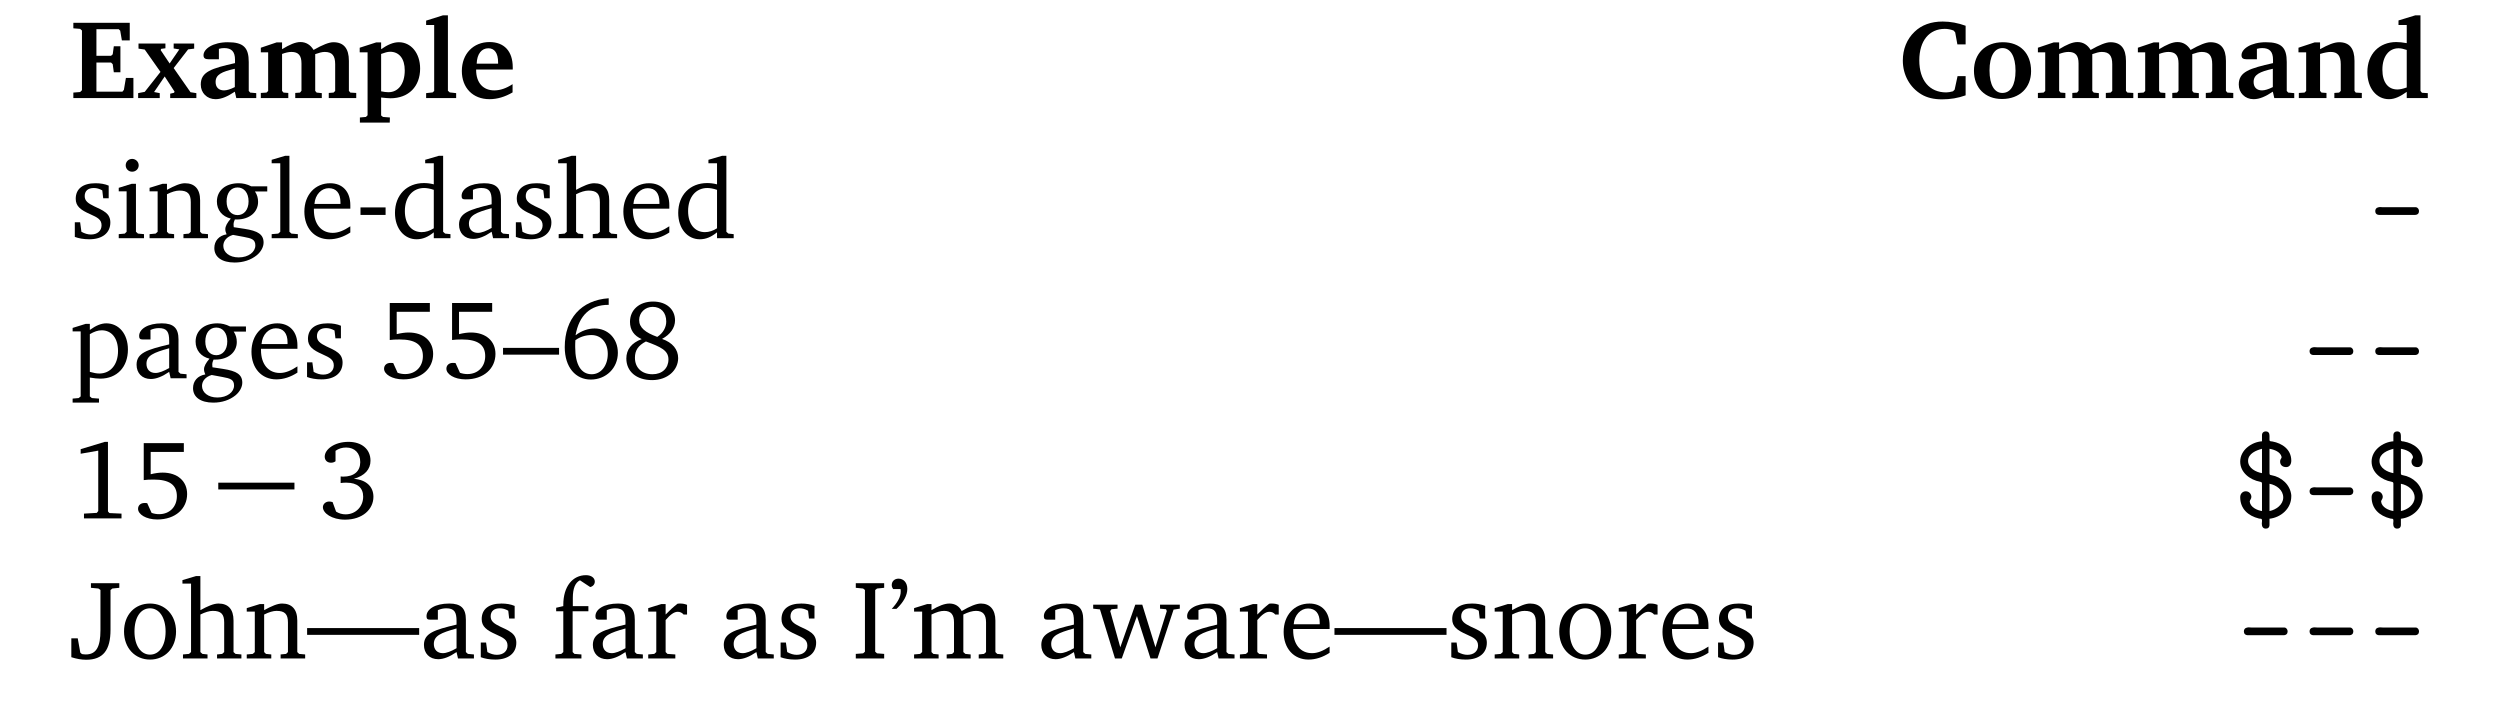 <?xml version="1.0" encoding="UTF-8"?>
<svg xmlns="http://www.w3.org/2000/svg" xmlns:xlink="http://www.w3.org/1999/xlink" width="426.658pt" height="119.552pt" viewBox="0 0 213.329 59.776" version="1.1">
<defs>
<g>
<symbol overflow="visible" id="glyph0-0">
<path style="stroke:none;" d=""/>
</symbol>
<symbol overflow="visible" id="glyph0-1">
<path style="stroke:none;" d="M 0.281 0 L 5.406 0 L 5.406 -1.719 L 4.766 -1.719 L 4.594 -0.703 L 4.469 -0.547 L 2.25 -0.547 L 2.25 -3.031 L 3.5 -3.031 L 3.641 -2.891 L 3.734 -2.203 L 4.297 -2.203 L 4.297 -4.422 L 3.734 -4.422 L 3.641 -3.734 L 3.5 -3.609 L 2.25 -3.609 L 2.25 -5.875 L 4.156 -5.875 L 4.281 -5.75 L 4.422 -4.922 L 5.094 -4.922 L 5.094 -6.422 L 0.281 -6.422 L 0.281 -5.953 L 0.859 -5.906 L 1.016 -5.766 L 1.016 -0.672 L 0.859 -0.516 L 0.281 -0.469 Z M 0.281 0 "/>
</symbol>
<symbol overflow="visible" id="glyph0-2">
<path style="stroke:none;" d="M 0.141 -4.656 L 0.141 -4.219 L 0.672 -4.141 L 2.016 -2.234 L 0.672 -0.531 L 0.109 -0.422 L 0.109 0 L 1.953 0 L 1.953 -0.422 L 1.469 -0.516 L 2.375 -1.844 L 3.219 -0.547 L 3.172 -0.453 L 2.844 -0.375 L 2.844 0 L 5.078 0 L 5.078 -0.422 L 4.578 -0.5 L 3.141 -2.562 L 4.375 -4.156 L 4.891 -4.219 L 4.891 -4.656 L 3.141 -4.656 L 3.141 -4.234 L 3.625 -4.156 L 2.797 -2.953 L 2.031 -4.094 L 2.078 -4.203 L 2.438 -4.25 L 2.438 -4.656 Z M 0.141 -4.656 "/>
</symbol>
<symbol overflow="visible" id="glyph0-3">
<path style="stroke:none;" d="M 3.281 -0.547 L 3.406 0 L 5.109 0 L 5.109 -0.422 L 4.594 -0.469 L 4.469 -0.609 L 4.469 -3.078 C 4.469 -4.297 4.031 -4.766 2.688 -4.766 C 1.422 -4.766 0.609 -4.203 0.609 -3.656 C 0.609 -3.406 0.75 -3.312 1.047 -3.312 L 1.922 -3.312 L 1.922 -4.203 C 2.094 -4.25 2.234 -4.266 2.375 -4.266 C 3.016 -4.266 3.297 -3.953 3.297 -3.266 L 3.297 -2.984 C 1.297 -2.531 0.375 -2.25 0.375 -1.156 C 0.375 -0.438 0.906 0.094 1.641 0.094 C 2.156 0.094 2.672 -0.141 3.281 -0.547 Z M 3.281 -0.938 C 2.906 -0.75 2.594 -0.656 2.359 -0.656 C 1.906 -0.656 1.641 -0.922 1.641 -1.375 C 1.641 -2 2.156 -2.25 3.281 -2.5 Z M 3.281 -0.938 "/>
</symbol>
<symbol overflow="visible" id="glyph0-4">
<path style="stroke:none;" d="M 4.797 -4.109 C 4.531 -4.547 4.156 -4.781 3.672 -4.781 C 3.25 -4.781 2.75 -4.562 2.109 -4.172 L 2.109 -4.75 L 1.641 -4.75 L 0.297 -4.297 L 0.297 -3.906 L 0.922 -3.906 L 0.922 -0.609 L 0.781 -0.469 L 0.297 -0.438 L 0.297 0 L 2.641 0 L 2.641 -0.438 L 2.234 -0.469 L 2.109 -0.609 L 2.109 -3.766 C 2.406 -3.875 2.672 -3.938 2.906 -3.938 C 3.516 -3.938 3.766 -3.625 3.766 -2.953 L 3.766 -0.625 L 3.641 -0.469 L 3.234 -0.438 L 3.234 0 L 5.5 0 L 5.5 -0.422 L 5.062 -0.469 L 4.938 -0.609 L 4.938 -3.75 C 5.25 -3.859 5.516 -3.938 5.75 -3.938 C 6.391 -3.938 6.641 -3.609 6.641 -2.891 L 6.641 -0.609 L 6.5 -0.469 L 6.094 -0.438 L 6.094 0 L 8.438 0 L 8.438 -0.438 L 7.938 -0.469 L 7.812 -0.609 L 7.812 -3.172 C 7.812 -4.234 7.375 -4.766 6.484 -4.766 C 6.125 -4.766 5.562 -4.547 4.797 -4.109 Z M 4.797 -4.109 "/>
</symbol>
<symbol overflow="visible" id="glyph0-5">
<path style="stroke:none;" d="M 0.219 2.094 L 2.766 2.094 L 2.781 1.656 L 2.188 1.609 L 2.031 1.484 L 2.031 -0.047 C 2.359 -0.016 2.609 0.016 2.828 0.016 C 4.375 0.016 5.359 -0.984 5.359 -2.516 C 5.359 -3.859 4.562 -4.766 3.547 -4.766 C 3.078 -4.766 2.594 -4.562 2.031 -4.172 L 2.031 -4.75 L 1.609 -4.75 L 0.203 -4.297 L 0.203 -3.906 L 0.875 -3.906 L 0.875 1.469 L 0.734 1.609 L 0.219 1.656 Z M 2.031 -0.578 L 2.031 -3.766 C 2.328 -3.875 2.578 -3.953 2.797 -3.953 C 3.562 -3.953 4.047 -3.375 4.047 -2.359 C 4.047 -1.203 3.484 -0.5 2.656 -0.5 C 2.453 -0.5 2.25 -0.531 2.031 -0.578 Z M 2.031 -0.578 "/>
</symbol>
<symbol overflow="visible" id="glyph0-6">
<path style="stroke:none;" d="M 0.219 0 L 2.781 0 L 2.781 -0.422 L 2.234 -0.484 L 2.078 -0.625 L 2.078 -7.062 L 1.656 -7.062 L 0.219 -6.609 L 0.219 -6.234 L 0.906 -6.234 L 0.906 -0.609 L 0.781 -0.484 L 0.219 -0.422 Z M 0.219 0 "/>
</symbol>
<symbol overflow="visible" id="glyph0-7">
<path style="stroke:none;" d="M 4.688 -1.188 C 4.141 -0.828 3.625 -0.656 3.125 -0.656 C 2.172 -0.656 1.578 -1.312 1.578 -2.406 C 1.578 -2.422 1.578 -2.422 1.578 -2.438 L 4.703 -2.438 C 4.703 -2.5 4.703 -2.562 4.703 -2.625 C 4.703 -4 3.969 -4.781 2.719 -4.781 C 1.344 -4.781 0.359 -3.781 0.359 -2.312 C 0.359 -0.875 1.297 0.094 2.719 0.094 C 3.391 0.094 4.047 -0.109 4.688 -0.484 Z M 3.453 -2.938 L 1.625 -2.938 C 1.656 -3.781 2.047 -4.25 2.625 -4.25 C 3.141 -4.25 3.453 -3.844 3.453 -3.047 C 3.453 -3.016 3.453 -2.984 3.453 -2.938 Z M 3.453 -2.938 "/>
</symbol>
<symbol overflow="visible" id="glyph0-8">
<path style="stroke:none;" d="M 5.75 -0.234 L 5.75 -1.875 L 5.062 -1.875 L 4.812 -0.719 L 4.672 -0.578 C 4.453 -0.516 4.25 -0.484 4.094 -0.484 C 2.672 -0.484 1.797 -1.5 1.797 -3.219 C 1.797 -4.906 2.656 -5.906 3.969 -5.906 C 4.219 -5.906 4.469 -5.859 4.719 -5.766 L 4.859 -5.609 L 5.047 -4.578 L 5.75 -4.578 L 5.75 -6.172 C 5.109 -6.406 4.453 -6.531 3.797 -6.531 C 2.797 -6.531 1.984 -6.234 1.391 -5.656 C 0.734 -5.031 0.391 -4.172 0.391 -3.203 C 0.391 -1.984 0.984 -0.906 1.984 -0.312 C 2.453 -0.031 3.047 0.109 3.734 0.109 C 4.438 0.109 5.109 0 5.75 -0.234 Z M 5.75 -0.234 "/>
</symbol>
<symbol overflow="visible" id="glyph0-9">
<path style="stroke:none;" d="M 2.828 -4.766 C 1.328 -4.766 0.359 -3.797 0.359 -2.328 C 0.359 -0.875 1.312 0.078 2.75 0.078 C 4.266 0.078 5.234 -0.891 5.234 -2.297 C 5.234 -3.828 4.297 -4.766 2.828 -4.766 Z M 2.797 -4.266 C 3.469 -4.266 3.906 -3.578 3.906 -2.328 C 3.906 -1.094 3.484 -0.438 2.781 -0.438 C 2.109 -0.438 1.688 -1.109 1.688 -2.359 C 1.688 -3.594 2.109 -4.266 2.797 -4.266 Z M 2.797 -4.266 "/>
</symbol>
<symbol overflow="visible" id="glyph0-10">
<path style="stroke:none;" d="M 0.297 0 L 2.656 0 L 2.656 -0.438 L 2.234 -0.469 L 2.109 -0.609 L 2.109 -3.766 C 2.469 -3.875 2.766 -3.938 3.016 -3.938 C 3.609 -3.938 3.875 -3.609 3.875 -2.891 L 3.875 -0.609 L 3.734 -0.469 L 3.328 -0.438 L 3.328 0 L 5.672 0 L 5.672 -0.438 L 5.156 -0.469 L 5.047 -0.609 L 5.047 -3.172 C 5.047 -4.234 4.625 -4.766 3.734 -4.766 C 3.312 -4.766 2.781 -4.547 2.109 -4.172 L 2.109 -4.75 L 1.641 -4.75 L 0.266 -4.297 L 0.266 -3.906 L 0.922 -3.906 L 0.922 -0.609 L 0.781 -0.469 L 0.297 -0.438 Z M 0.297 0 "/>
</symbol>
<symbol overflow="visible" id="glyph0-11">
<path style="stroke:none;" d="M 3.719 -6.234 L 3.719 -4.688 C 3.375 -4.75 3.078 -4.781 2.828 -4.781 C 1.375 -4.781 0.359 -3.766 0.359 -2.219 C 0.359 -0.844 1.141 0.094 2.203 0.094 C 2.703 0.094 3.172 -0.141 3.719 -0.531 L 3.719 0 L 5.516 0 L 5.516 -0.422 L 5.016 -0.453 L 4.891 -0.609 L 4.891 -7.062 L 4.453 -7.062 L 3.016 -6.625 L 3.016 -6.234 Z M 3.719 -0.906 C 3.406 -0.797 3.141 -0.734 2.922 -0.734 C 2.125 -0.734 1.641 -1.344 1.641 -2.422 C 1.641 -3.562 2.203 -4.25 3.016 -4.25 C 3.219 -4.25 3.438 -4.203 3.719 -4.109 Z M 3.719 -0.906 "/>
</symbol>
<symbol overflow="visible" id="glyph1-0">
<path style="stroke:none;" d=""/>
</symbol>
<symbol overflow="visible" id="glyph1-1">
<path style="stroke:none;" d="M 3.297 -4.484 C 2.969 -4.625 2.594 -4.688 2.172 -4.688 C 1.078 -4.688 0.484 -4.203 0.484 -3.359 C 0.484 -2.719 0.906 -2.406 1.719 -2.047 C 2.344 -1.766 2.688 -1.594 2.688 -1.094 C 2.688 -0.641 2.344 -0.312 1.781 -0.312 C 1.516 -0.312 1.25 -0.391 0.969 -0.547 L 0.859 -1.359 L 0.406 -1.359 L 0.406 -0.109 C 0.734 0.016 1.156 0.094 1.641 0.094 C 2.766 0.094 3.438 -0.453 3.438 -1.344 C 3.438 -1.703 3.297 -1.984 3.062 -2.172 C 2.75 -2.422 2.391 -2.562 2.062 -2.719 C 1.516 -2.984 1.25 -3.188 1.25 -3.594 C 1.25 -4.031 1.531 -4.281 2.031 -4.281 C 2.266 -4.281 2.5 -4.219 2.75 -4.078 L 2.828 -3.406 L 3.297 -3.406 Z M 3.297 -4.484 "/>
</symbol>
<symbol overflow="visible" id="glyph1-2">
<path style="stroke:none;" d="M 1.469 -6.766 C 1.172 -6.766 0.922 -6.531 0.922 -6.219 C 0.922 -5.906 1.172 -5.672 1.469 -5.672 C 1.781 -5.672 2.031 -5.906 2.031 -6.219 C 2.031 -6.516 1.781 -6.766 1.469 -6.766 Z M 1.438 -4.641 L 0.328 -4.297 L 0.328 -4 L 1 -4 L 1 -0.547 L 0.844 -0.391 L 0.328 -0.344 L 0.328 0 L 2.484 0 L 2.484 -0.344 L 1.969 -0.391 L 1.797 -0.547 L 1.797 -4.641 Z M 1.438 -4.641 "/>
</symbol>
<symbol overflow="visible" id="glyph1-3">
<path style="stroke:none;" d="M 0.281 0 L 2.375 0 L 2.375 -0.344 L 1.922 -0.391 L 1.766 -0.547 L 1.766 -3.75 C 2.172 -3.953 2.531 -4.062 2.828 -4.062 C 3.531 -4.062 3.797 -3.781 3.797 -3.078 L 3.797 -0.547 L 3.641 -0.391 L 3.172 -0.344 L 3.172 0 L 5.266 0 L 5.266 -0.344 L 4.75 -0.391 L 4.594 -0.547 L 4.594 -3.234 C 4.594 -4.203 4.125 -4.688 3.297 -4.688 C 2.891 -4.688 2.406 -4.469 1.766 -4.125 L 1.766 -4.641 L 1.391 -4.641 L 0.281 -4.297 L 0.281 -4 L 0.969 -4 L 0.969 -0.547 L 0.797 -0.391 L 0.281 -0.344 Z M 0.281 0 "/>
</symbol>
<symbol overflow="visible" id="glyph1-4">
<path style="stroke:none;" d="M 3.531 -4.422 C 3.172 -4.609 2.812 -4.688 2.453 -4.688 C 1.312 -4.688 0.594 -4.047 0.594 -3.125 C 0.594 -2.406 1.047 -1.844 1.781 -1.672 C 1.469 -1.312 1.312 -1.016 1.312 -0.766 C 1.312 -0.609 1.359 -0.469 1.422 -0.328 C 0.766 -0.219 0.375 0.234 0.375 0.844 C 0.375 1.609 1.016 2.078 2.109 2.078 C 2.844 2.078 3.5 1.859 4 1.453 C 4.375 1.141 4.578 0.734 4.578 0.375 C 4.578 -0.328 4.078 -0.625 2.953 -0.797 L 2.031 -0.938 C 2.031 -1.047 2.016 -1.125 2.016 -1.172 C 2.016 -1.312 2.062 -1.469 2.125 -1.594 C 2.188 -1.594 2.234 -1.594 2.281 -1.594 C 3.391 -1.594 4.109 -2.234 4.109 -3.094 C 4.109 -3.422 4.031 -3.703 3.844 -3.984 L 4.891 -3.984 L 4.891 -4.422 Z M 2.359 -4.328 C 2.906 -4.328 3.297 -3.875 3.297 -3.141 C 3.297 -2.422 2.906 -1.969 2.359 -1.969 C 1.797 -1.969 1.422 -2.422 1.422 -3.141 C 1.422 -3.875 1.797 -4.328 2.359 -4.328 Z M 1.969 -0.281 L 2.891 -0.109 C 3.562 0.016 3.875 0.109 3.875 0.625 C 3.875 1.172 3.297 1.641 2.453 1.641 C 1.656 1.641 1.141 1.203 1.141 0.656 C 1.141 0.234 1.438 -0.125 1.969 -0.281 Z M 1.969 -0.281 "/>
</symbol>
<symbol overflow="visible" id="glyph1-5">
<path style="stroke:none;" d="M 0.266 0 L 2.5 0 L 2.5 -0.344 L 1.953 -0.391 L 1.781 -0.547 L 1.781 -7.031 L 1.422 -7.031 L 0.266 -6.688 L 0.266 -6.391 L 1 -6.391 L 1 -0.547 L 0.828 -0.391 L 0.266 -0.344 Z M 0.266 0 "/>
</symbol>
<symbol overflow="visible" id="glyph1-6">
<path style="stroke:none;" d="M 4.281 -1.016 C 3.734 -0.656 3.266 -0.453 2.781 -0.453 C 1.812 -0.453 1.172 -1.188 1.172 -2.406 C 1.172 -2.438 1.172 -2.484 1.172 -2.516 L 4.281 -2.516 C 4.281 -2.625 4.281 -2.719 4.281 -2.812 C 4.281 -3.984 3.609 -4.688 2.562 -4.688 C 1.281 -4.688 0.359 -3.703 0.359 -2.266 C 0.359 -0.859 1.219 0.094 2.484 0.094 C 3.094 0.094 3.703 -0.109 4.281 -0.484 Z M 3.438 -2.922 L 1.219 -2.922 C 1.281 -3.734 1.828 -4.266 2.438 -4.266 C 3.078 -4.266 3.438 -3.844 3.438 -3.062 C 3.438 -3.016 3.438 -2.969 3.438 -2.922 Z M 3.438 -2.922 "/>
</symbol>
<symbol overflow="visible" id="glyph1-7">
<path style="stroke:none;" d="M 0.453 -2.625 L 0.453 -1.984 L 2.594 -1.984 L 2.594 -2.625 Z M 0.453 -2.625 "/>
</symbol>
<symbol overflow="visible" id="glyph1-8">
<path style="stroke:none;" d="M 3.656 -6.391 L 3.656 -4.594 C 3.359 -4.672 3.078 -4.703 2.812 -4.703 C 1.359 -4.703 0.344 -3.688 0.344 -2.156 C 0.344 -0.812 1.141 0.094 2.188 0.094 C 2.719 0.094 3.172 -0.109 3.656 -0.5 L 3.656 0 L 5.078 0 L 5.078 -0.344 L 4.625 -0.391 L 4.453 -0.547 L 4.453 -7.031 L 4.094 -7.031 L 2.922 -6.688 L 2.922 -6.391 Z M 3.656 -0.844 C 3.312 -0.625 2.969 -0.516 2.625 -0.516 C 1.766 -0.516 1.188 -1.188 1.188 -2.312 C 1.188 -3.516 1.859 -4.281 2.828 -4.281 C 3.047 -4.281 3.344 -4.234 3.656 -4.125 Z M 3.656 -0.844 "/>
</symbol>
<symbol overflow="visible" id="glyph1-9">
<path style="stroke:none;" d="M 3.188 -0.547 L 3.312 0 L 4.672 0 L 4.672 -0.344 L 4.156 -0.391 L 3.984 -0.547 L 3.984 -3.312 C 3.984 -4.281 3.562 -4.688 2.562 -4.688 C 1.359 -4.688 0.625 -4.203 0.625 -3.609 C 0.625 -3.391 0.703 -3.312 0.922 -3.312 L 1.594 -3.312 L 1.594 -4.125 C 1.844 -4.234 2.078 -4.281 2.312 -4.281 C 3 -4.281 3.188 -3.953 3.188 -3.203 L 3.188 -2.891 C 1.281 -2.438 0.406 -2.156 0.406 -1.156 C 0.406 -0.438 0.875 0.062 1.625 0.062 C 2.078 0.062 2.594 -0.141 3.188 -0.547 Z M 3.188 -0.875 C 2.719 -0.609 2.328 -0.453 2.016 -0.453 C 1.531 -0.453 1.25 -0.766 1.25 -1.234 C 1.25 -1.938 1.844 -2.188 3.188 -2.562 Z M 3.188 -0.875 "/>
</symbol>
<symbol overflow="visible" id="glyph1-10">
<path style="stroke:none;" d="M 1.344 -7.031 L 0.188 -6.688 L 0.188 -6.391 L 0.922 -6.391 L 0.922 -0.547 L 0.75 -0.391 L 0.234 -0.344 L 0.234 0 L 2.328 0 L 2.328 -0.344 L 1.891 -0.391 L 1.719 -0.547 L 1.719 -3.75 C 2.125 -3.953 2.484 -4.062 2.781 -4.062 C 3.484 -4.062 3.75 -3.781 3.75 -3.078 L 3.75 -0.547 L 3.578 -0.391 L 3.141 -0.344 L 3.141 0 L 5.219 0 L 5.219 -0.344 L 4.719 -0.391 L 4.547 -0.547 L 4.547 -3.234 C 4.547 -4.203 4.094 -4.688 3.266 -4.688 C 2.844 -4.688 2.359 -4.469 1.719 -4.125 L 1.719 -7.031 Z M 1.344 -7.031 "/>
</symbol>
<symbol overflow="visible" id="glyph1-11">
<path style="stroke:none;" d="M 0.219 2.078 L 2.469 2.078 L 2.469 1.734 L 1.859 1.688 L 1.688 1.547 L 1.688 -0.062 C 2.047 0 2.344 0.031 2.578 0.031 C 4 0.031 4.938 -0.953 4.938 -2.453 C 4.938 -3.797 4.156 -4.688 3.094 -4.688 C 2.656 -4.688 2.203 -4.5 1.688 -4.125 L 1.688 -4.641 L 1.328 -4.641 L 0.219 -4.297 L 0.219 -4 L 0.906 -4 L 0.906 1.547 L 0.734 1.688 L 0.219 1.734 Z M 1.688 -0.547 L 1.688 -3.766 C 2.062 -3.984 2.375 -4.094 2.703 -4.094 C 3.531 -4.094 4.094 -3.438 4.094 -2.328 C 4.094 -1.156 3.438 -0.406 2.5 -0.406 C 2.281 -0.406 2.016 -0.453 1.688 -0.547 Z M 1.688 -0.547 "/>
</symbol>
<symbol overflow="visible" id="glyph1-12">
<path style="stroke:none;" d="M 0.969 -6.422 L 0.969 -3.266 C 1.172 -3.297 1.453 -3.312 1.812 -3.312 C 3.141 -3.312 3.797 -2.875 3.797 -1.891 C 3.797 -1 3.188 -0.359 2.281 -0.359 C 2.078 -0.359 1.859 -0.391 1.641 -0.469 L 1.266 -1.297 C 1.172 -1.312 1.094 -1.312 1.031 -1.312 C 0.703 -1.312 0.484 -1.109 0.484 -0.812 C 0.484 -0.359 1.141 0.094 2.125 0.094 C 3.688 0.094 4.672 -0.844 4.672 -2.078 C 4.672 -3.172 3.859 -3.906 2.578 -3.906 C 2.281 -3.906 1.938 -3.859 1.562 -3.766 L 1.562 -5.672 L 4.391 -5.672 L 4.391 -6.422 Z M 0.969 -6.422 "/>
</symbol>
<symbol overflow="visible" id="glyph1-13">
<path style="stroke:none;" d="M 0 -2.594 L 0 -2.016 L 4.781 -2.016 L 4.781 -2.594 Z M 0 -2.594 "/>
</symbol>
<symbol overflow="visible" id="glyph1-14">
<path style="stroke:none;" d="M 4.234 -6.828 C 1.891 -6.672 0.484 -5.094 0.484 -2.656 C 0.484 -0.922 1.422 0.109 2.703 0.109 C 4.016 0.109 5.016 -0.875 5.016 -2.172 C 5.016 -3.391 4.172 -4.25 3.031 -4.25 C 2.469 -4.25 1.906 -4.047 1.406 -3.672 C 1.703 -5.375 2.672 -6.266 4.203 -6.266 C 4.219 -6.266 4.234 -6.266 4.234 -6.266 Z M 1.391 -3.25 C 1.781 -3.531 2.25 -3.688 2.766 -3.688 C 3.578 -3.688 4.156 -3.062 4.156 -2.078 C 4.156 -1.078 3.578 -0.344 2.781 -0.344 C 1.891 -0.344 1.375 -1.141 1.375 -2.672 C 1.375 -2.844 1.375 -3.047 1.391 -3.25 Z M 1.391 -3.25 "/>
</symbol>
<symbol overflow="visible" id="glyph1-15">
<path style="stroke:none;" d="M 3.062 -3.531 C 2.031 -3.906 1.516 -4.328 1.516 -4.969 C 1.516 -5.594 2.016 -6.094 2.672 -6.094 C 3.375 -6.094 3.828 -5.609 3.828 -4.844 C 3.828 -4.344 3.562 -3.859 3.062 -3.531 Z M 3.469 -3.359 C 4.172 -3.734 4.578 -4.312 4.578 -4.938 C 4.578 -5.875 3.859 -6.547 2.703 -6.547 C 1.516 -6.547 0.734 -5.828 0.734 -4.812 C 0.734 -4.125 1.078 -3.625 1.734 -3.344 C 0.859 -3.016 0.422 -2.453 0.422 -1.688 C 0.422 -0.609 1.25 0.156 2.625 0.156 C 3.953 0.156 4.844 -0.703 4.844 -1.719 C 4.844 -2.453 4.375 -3.047 3.469 -3.359 Z M 2.094 -3.141 C 3.375 -2.672 4.016 -2.375 4.016 -1.609 C 4.016 -0.859 3.484 -0.344 2.656 -0.344 C 1.734 -0.344 1.156 -0.906 1.156 -1.75 C 1.156 -2.391 1.438 -2.797 2.094 -3.141 Z M 2.094 -3.141 "/>
</symbol>
<symbol overflow="visible" id="glyph1-16">
<path style="stroke:none;" d="M 2.969 -6.531 L 0.906 -5.906 L 0.906 -5.516 L 2.406 -5.781 L 2.406 -0.625 L 2.281 -0.469 L 1.188 -0.406 L 1.188 0 L 4.391 0 L 4.391 -0.406 L 3.359 -0.453 L 3.234 -0.594 L 3.234 -6.531 Z M 2.969 -6.531 "/>
</symbol>
<symbol overflow="visible" id="glyph1-17">
<path style="stroke:none;" d="M 3.031 -3.375 C 3.969 -3.641 4.453 -4.188 4.453 -4.922 C 4.453 -5.891 3.719 -6.531 2.578 -6.531 C 1.375 -6.531 0.547 -5.891 0.547 -5.266 C 0.547 -4.953 0.766 -4.75 1.078 -4.75 C 1.219 -4.75 1.344 -4.781 1.469 -4.875 L 1.469 -5.766 C 1.734 -5.953 2.031 -6.047 2.375 -6.047 C 3.109 -6.047 3.578 -5.562 3.578 -4.797 C 3.578 -4.031 3.062 -3.562 2.109 -3.562 C 2.031 -3.562 1.969 -3.578 1.906 -3.578 L 1.906 -3.016 C 2.078 -3.047 2.25 -3.047 2.406 -3.047 C 3.328 -3.047 3.828 -2.609 3.828 -1.859 C 3.828 -1 3.188 -0.344 2.328 -0.344 C 2.031 -0.344 1.766 -0.422 1.516 -0.578 L 1.219 -1.391 C 1.109 -1.422 1.016 -1.438 0.922 -1.438 C 0.625 -1.438 0.391 -1.219 0.391 -0.953 C 0.391 -0.453 1.141 0.109 2.281 0.109 C 3.766 0.109 4.703 -0.766 4.703 -1.844 C 4.703 -2.703 4.094 -3.297 3.031 -3.375 Z M 3.031 -3.375 "/>
</symbol>
<symbol overflow="visible" id="glyph1-18">
<path style="stroke:none;" d="M 2.594 -5.844 L 2.594 -2.406 C 2.594 -1.016 2.25 -0.344 1.344 -0.344 C 1.25 -0.344 1.141 -0.359 1.016 -0.375 L 0.875 -0.5 L 0.656 -1.719 L 0.109 -1.719 L 0.109 -0.109 C 0.547 0.031 0.969 0.109 1.375 0.109 C 2.828 0.109 3.453 -0.719 3.453 -2.453 L 3.453 -5.844 L 3.609 -5.969 L 4.203 -6.031 L 4.203 -6.422 L 1.781 -6.422 L 1.781 -6.031 L 2.422 -5.969 Z M 2.594 -5.844 "/>
</symbol>
<symbol overflow="visible" id="glyph1-19">
<path style="stroke:none;" d="M 2.578 -4.688 C 1.281 -4.688 0.359 -3.734 0.359 -2.297 C 0.359 -0.891 1.297 0.094 2.578 0.094 C 3.859 0.094 4.797 -0.891 4.797 -2.297 C 4.797 -3.719 3.859 -4.688 2.578 -4.688 Z M 2.578 -4.281 C 3.344 -4.281 3.906 -3.531 3.906 -2.297 C 3.906 -1.062 3.344 -0.328 2.578 -0.328 C 1.812 -0.328 1.25 -1.078 1.25 -2.297 C 1.25 -3.547 1.797 -4.281 2.578 -4.281 Z M 2.578 -4.281 "/>
</symbol>
<symbol overflow="visible" id="glyph1-20">
<path style="stroke:none;" d="M 0 -2.016 L 9.562 -2.016 L 9.562 -2.594 L 0 -2.594 Z M 0 -2.016 "/>
</symbol>
<symbol overflow="visible" id="glyph1-21">
<path style="stroke:none;" d="M 0.281 0 L 2.5 0 L 2.5 -0.344 L 1.906 -0.391 L 1.75 -0.547 L 1.75 -4.031 L 3.094 -4.031 L 3.094 -4.469 L 1.766 -4.469 L 1.766 -5.172 C 1.766 -5.969 1.969 -6.469 2.375 -6.672 L 3.25 -6.094 C 3.5 -6.156 3.641 -6.344 3.641 -6.562 C 3.641 -6.875 3.344 -7.109 2.891 -7.109 C 1.766 -7.109 0.953 -6.172 0.953 -4.578 C 0.953 -4.547 0.953 -4.516 0.953 -4.469 L 0.344 -4.328 L 0.344 -4.031 L 0.953 -4.031 L 0.953 -0.547 L 0.781 -0.391 L 0.281 -0.344 Z M 0.281 0 "/>
</symbol>
<symbol overflow="visible" id="glyph1-22">
<path style="stroke:none;" d="M 0.281 0 L 2.594 0 L 2.594 -0.344 L 1.922 -0.391 L 1.766 -0.547 L 1.766 -3.281 C 2.156 -3.734 2.484 -3.984 2.797 -3.984 C 3 -3.984 3.172 -3.906 3.297 -3.75 L 3.594 -3.75 L 3.594 -4.578 C 3.391 -4.656 3.219 -4.688 3.016 -4.688 C 2.938 -4.688 2.859 -4.688 2.781 -4.672 C 2.438 -4.406 2.094 -4.094 1.766 -3.75 L 1.766 -4.641 L 1.391 -4.641 L 0.281 -4.297 L 0.281 -4 L 0.969 -4 L 0.969 -0.547 L 0.797 -0.391 L 0.281 -0.344 Z M 0.281 0 "/>
</symbol>
<symbol overflow="visible" id="glyph1-23">
<path style="stroke:none;" d="M 0.328 0 L 2.75 0 L 2.75 -0.391 L 2.141 -0.438 L 1.984 -0.578 L 1.984 -5.844 L 2.141 -5.969 L 2.75 -6.031 L 2.75 -6.422 L 0.328 -6.422 L 0.328 -6.031 L 0.953 -5.969 L 1.109 -5.844 L 1.109 -0.578 L 0.953 -0.438 L 0.328 -0.391 Z M 0.328 0 "/>
</symbol>
<symbol overflow="visible" id="glyph1-24">
<path style="stroke:none;" d="M 0.703 -4.234 C 1.312 -4.812 1.625 -5.391 1.625 -5.938 C 1.625 -6.469 1.312 -6.812 0.875 -6.812 C 0.531 -6.812 0.297 -6.578 0.297 -6.266 C 0.297 -6.156 0.328 -6.047 0.422 -5.922 L 1.047 -5.922 C 1.062 -5.844 1.062 -5.781 1.062 -5.703 C 1.062 -5.25 0.797 -4.781 0.297 -4.234 Z M 0.703 -4.234 "/>
</symbol>
<symbol overflow="visible" id="glyph1-25">
<path style="stroke:none;" d="M 4.344 -4.047 C 4.125 -4.469 3.766 -4.688 3.297 -4.688 C 2.891 -4.688 2.391 -4.5 1.766 -4.125 L 1.766 -4.641 L 1.391 -4.641 L 0.281 -4.297 L 0.281 -4 L 0.969 -4 L 0.969 -0.547 L 0.797 -0.391 L 0.281 -0.344 L 0.281 0 L 2.375 0 L 2.375 -0.344 L 1.922 -0.391 L 1.766 -0.547 L 1.766 -3.75 C 2.188 -3.953 2.531 -4.062 2.844 -4.062 C 3.422 -4.062 3.688 -3.75 3.688 -3.078 L 3.688 -0.547 L 3.531 -0.391 L 3.062 -0.344 L 3.062 0 L 5.109 0 L 5.109 -0.344 L 4.656 -0.391 L 4.484 -0.547 L 4.484 -3.75 C 4.891 -3.953 5.266 -4.062 5.562 -4.062 C 6.156 -4.062 6.422 -3.75 6.422 -3.078 L 6.422 -0.547 L 6.25 -0.391 L 5.797 -0.344 L 5.797 0 L 7.891 0 L 7.891 -0.344 L 7.375 -0.391 L 7.219 -0.547 L 7.219 -3.234 C 7.219 -4.188 6.734 -4.688 5.984 -4.688 C 5.609 -4.688 5.062 -4.469 4.344 -4.047 Z M 4.344 -4.047 "/>
</symbol>
<symbol overflow="visible" id="glyph1-26">
<path style="stroke:none;" d="M -0.016 -4.594 L -0.016 -4.25 L 0.562 -4.188 L 1.844 0 L 2.422 0 L 3.719 -3.625 L 4.875 0 L 5.469 0 L 6.844 -4.172 L 7.375 -4.25 L 7.375 -4.594 L 5.688 -4.594 L 5.688 -4.25 L 6.203 -4.203 L 6.266 -4.047 L 5.297 -0.953 L 4.172 -4.594 L 3.578 -4.594 L 2.297 -0.953 L 1.438 -4.047 L 1.547 -4.203 L 2.062 -4.25 L 2.062 -4.594 Z M -0.016 -4.594 "/>
</symbol>
<symbol overflow="visible" id="glyph2-0">
<path style="stroke:none;" d=""/>
</symbol>
<symbol overflow="visible" id="glyph2-1">
<path style="stroke:none;" d="M 1.172 -2.625 C 1.016 -2.594 0.938 -2.453 0.938 -2.312 C 0.938 -2.109 1.062 -1.984 1.297 -1.984 L 4.312 -1.984 C 4.547 -1.984 4.672 -2.109 4.672 -2.312 C 4.672 -2.453 4.578 -2.625 4.406 -2.641 L 1.594 -2.641 C 1.516 -2.641 1.438 -2.656 1.344 -2.656 C 1.281 -2.656 1.234 -2.641 1.172 -2.625 Z M 1.172 -2.625 "/>
</symbol>
<symbol overflow="visible" id="glyph2-2">
<path style="stroke:none;" d="M 2.484 -6.578 C 1.594 -6.516 0.625 -5.828 0.625 -4.844 C 0.625 -3.906 1.469 -3.281 2.328 -3.125 C 2.422 -3.094 2.484 -3.094 2.484 -2.969 C 2.484 -2.922 2.484 -2.891 2.484 -2.859 L 2.484 -0.625 C 2.078 -0.688 1.5 -0.938 1.438 -1.422 L 1.438 -1.438 C 1.438 -1.562 1.578 -1.656 1.578 -1.828 C 1.578 -2.078 1.391 -2.312 1.094 -2.312 C 0.844 -2.312 0.625 -2.109 0.625 -1.812 C 0.625 -0.828 1.281 -0.219 2.234 0.016 C 2.328 0.031 2.484 0 2.484 0.156 L 2.484 0.25 C 2.484 0.312 2.469 0.391 2.469 0.453 C 2.469 0.688 2.562 0.875 2.812 0.875 C 3 0.875 3.125 0.766 3.125 0.547 L 3.125 0.031 C 4.094 -0.078 4.984 -0.828 4.984 -1.875 L 4.984 -1.984 C 4.891 -2.859 4.172 -3.531 3.281 -3.688 C 3.203 -3.703 3.125 -3.703 3.125 -3.844 L 3.125 -5.938 C 3.531 -5.875 4.062 -5.672 4.156 -5.25 L 4.156 -5.219 C 4.156 -5.141 4.078 -5.062 4.047 -4.984 C 4.047 -4.938 4.031 -4.891 4.031 -4.844 C 4.031 -4.562 4.234 -4.375 4.547 -4.375 C 4.859 -4.375 4.984 -4.656 4.984 -4.922 C 4.984 -5.891 4.203 -6.406 3.375 -6.562 C 3.297 -6.578 3.125 -6.547 3.125 -6.688 L 3.125 -7.047 C 3.125 -7.281 3.031 -7.422 2.797 -7.422 C 2.625 -7.422 2.484 -7.312 2.484 -7.094 Z M 3.125 -0.625 L 3.125 -2.953 C 3.719 -2.844 4.297 -2.422 4.297 -1.781 C 4.297 -1.172 3.688 -0.734 3.125 -0.625 Z M 2.484 -5.938 L 2.484 -3.859 C 1.969 -3.953 1.297 -4.281 1.297 -4.906 C 1.297 -5.547 2.016 -5.812 2.484 -5.938 Z M 2.484 -5.938 "/>
</symbol>
<symbol overflow="visible" id="glyph3-0">
<path style="stroke:none;" d=""/>
</symbol>
<symbol overflow="visible" id="glyph3-1">
<path style="stroke:none;" d="M 0.234 -2.469 L 6.734 -2.469 L 6.734 -3.047 L 0.234 -3.047 Z M 0.234 -2.469 "/>
</symbol>
</g>
</defs>
<g id="surface1">
<g style="fill:rgb(0%,0%,0%);fill-opacity:1;">
  <use xlink:href="#glyph0-1" x="5.978" y="8.369"/>
  <use xlink:href="#glyph0-2" x="11.678" y="8.369"/>
  <use xlink:href="#glyph0-3" x="16.757" y="8.369"/>
  <use xlink:href="#glyph0-4" x="21.96" y="8.369"/>
  <use xlink:href="#glyph0-5" x="30.491" y="8.369"/>
  <use xlink:href="#glyph0-6" x="36.143" y="8.369"/>
  <use xlink:href="#glyph0-7" x="39.051" y="8.369"/>
</g>
<g style="fill:rgb(0%,0%,0%);fill-opacity:1;">
  <use xlink:href="#glyph0-8" x="161.98" y="8.369"/>
  <use xlink:href="#glyph0-9" x="168.082" y="8.369"/>
  <use xlink:href="#glyph0-4" x="173.6" y="8.369"/>
  <use xlink:href="#glyph0-4" x="182.131" y="8.369"/>
  <use xlink:href="#glyph0-3" x="190.663" y="8.369"/>
  <use xlink:href="#glyph0-10" x="195.866" y="8.369"/>
  <use xlink:href="#glyph0-11" x="201.652" y="8.369"/>
</g>
<g style="fill:rgb(0%,0%,0%);fill-opacity:1;">
  <use xlink:href="#glyph1-1" x="5.978" y="20.324"/>
  <use xlink:href="#glyph1-2" x="9.804" y="20.324"/>
  <use xlink:href="#glyph1-3" x="12.482" y="20.324"/>
  <use xlink:href="#glyph1-4" x="17.914" y="20.324"/>
  <use xlink:href="#glyph1-5" x="22.916" y="20.324"/>
  <use xlink:href="#glyph1-6" x="25.613" y="20.324"/>
  <use xlink:href="#glyph1-7" x="30.309" y="20.324"/>
  <use xlink:href="#glyph1-8" x="33.36" y="20.324"/>
  <use xlink:href="#glyph1-9" x="38.764" y="20.324"/>
  <use xlink:href="#glyph1-1" x="43.613" y="20.324"/>
  <use xlink:href="#glyph1-10" x="47.439" y="20.324"/>
  <use xlink:href="#glyph1-6" x="52.833" y="20.324"/>
  <use xlink:href="#glyph1-8" x="57.529" y="20.324"/>
</g>
<g style="fill:rgb(0%,0%,0%);fill-opacity:1;">
  <use xlink:href="#glyph2-1" x="201.746" y="20.324"/>
</g>
<g style="fill:rgb(0%,0%,0%);fill-opacity:1;">
  <use xlink:href="#glyph1-11" x="5.978" y="32.279"/>
  <use xlink:href="#glyph1-9" x="11.248" y="32.279"/>
  <use xlink:href="#glyph1-4" x="16.097" y="32.279"/>
  <use xlink:href="#glyph1-6" x="21.099" y="32.279"/>
  <use xlink:href="#glyph1-1" x="25.795" y="32.279"/>
</g>
<g style="fill:rgb(0%,0%,0%);fill-opacity:1;">
  <use xlink:href="#glyph1-12" x="32.289" y="32.279"/>
  <use xlink:href="#glyph1-12" x="37.607" y="32.279"/>
  <use xlink:href="#glyph1-13" x="42.925" y="32.279"/>
  <use xlink:href="#glyph1-14" x="47.707" y="32.279"/>
  <use xlink:href="#glyph1-15" x="53.024" y="32.279"/>
</g>
<g style="fill:rgb(0%,0%,0%);fill-opacity:1;">
  <use xlink:href="#glyph2-1" x="196.14" y="32.279"/>
  <use xlink:href="#glyph2-1" x="201.746" y="32.279"/>
</g>
<g style="fill:rgb(0%,0%,0%);fill-opacity:1;">
  <use xlink:href="#glyph1-16" x="5.978" y="44.234"/>
  <use xlink:href="#glyph1-12" x="11.296" y="44.234"/>
</g>
<g style="fill:rgb(0%,0%,0%);fill-opacity:1;">
  <use xlink:href="#glyph3-1" x="18.392" y="44.234"/>
</g>
<g style="fill:rgb(0%,0%,0%);fill-opacity:1;">
  <use xlink:href="#glyph1-17" x="27.162" y="44.234"/>
</g>
<g style="fill:rgb(0%,0%,0%);fill-opacity:1;">
  <use xlink:href="#glyph2-2" x="190.535" y="44.234"/>
  <use xlink:href="#glyph2-1" x="196.141" y="44.234"/>
  <use xlink:href="#glyph2-2" x="201.747" y="44.234"/>
</g>
<g style="fill:rgb(0%,0%,0%);fill-opacity:1;">
  <use xlink:href="#glyph1-18" x="5.978" y="56.189"/>
  <use xlink:href="#glyph1-19" x="10.225" y="56.189"/>
  <use xlink:href="#glyph1-10" x="15.38" y="56.189"/>
  <use xlink:href="#glyph1-3" x="20.774" y="56.189"/>
  <use xlink:href="#glyph1-20" x="26.206" y="56.189"/>
  <use xlink:href="#glyph1-9" x="35.77" y="56.189"/>
  <use xlink:href="#glyph1-1" x="40.62" y="56.189"/>
</g>
<g style="fill:rgb(0%,0%,0%);fill-opacity:1;">
  <use xlink:href="#glyph1-21" x="47.114" y="56.189"/>
  <use xlink:href="#glyph1-9" x="50.184" y="56.189"/>
  <use xlink:href="#glyph1-22" x="55.033" y="56.189"/>
</g>
<g style="fill:rgb(0%,0%,0%);fill-opacity:1;">
  <use xlink:href="#glyph1-9" x="61.355" y="56.189"/>
  <use xlink:href="#glyph1-1" x="66.204" y="56.189"/>
</g>
<g style="fill:rgb(0%,0%,0%);fill-opacity:1;">
  <use xlink:href="#glyph1-23" x="72.698" y="56.189"/>
  <use xlink:href="#glyph1-24" x="75.797" y="56.189"/>
  <use xlink:href="#glyph1-25" x="77.719" y="56.189"/>
</g>
<g style="fill:rgb(0%,0%,0%);fill-opacity:1;">
  <use xlink:href="#glyph1-9" x="88.45" y="56.189"/>
  <use xlink:href="#glyph1-26" x="93.299" y="56.189"/>
  <use xlink:href="#glyph1-9" x="100.673" y="56.189"/>
  <use xlink:href="#glyph1-22" x="105.522" y="56.189"/>
  <use xlink:href="#glyph1-6" x="109.176" y="56.189"/>
  <use xlink:href="#glyph1-20" x="113.872" y="56.189"/>
  <use xlink:href="#glyph1-1" x="123.436" y="56.189"/>
  <use xlink:href="#glyph1-3" x="127.262" y="56.189"/>
  <use xlink:href="#glyph1-19" x="132.694" y="56.189"/>
  <use xlink:href="#glyph1-22" x="137.849" y="56.189"/>
  <use xlink:href="#glyph1-6" x="141.503" y="56.189"/>
  <use xlink:href="#glyph1-1" x="146.199" y="56.189"/>
</g>
<g style="fill:rgb(0%,0%,0%);fill-opacity:1;">
  <use xlink:href="#glyph2-1" x="190.535" y="56.189"/>
  <use xlink:href="#glyph2-1" x="196.141" y="56.189"/>
  <use xlink:href="#glyph2-1" x="201.747" y="56.189"/>
</g>
</g>
</svg>
